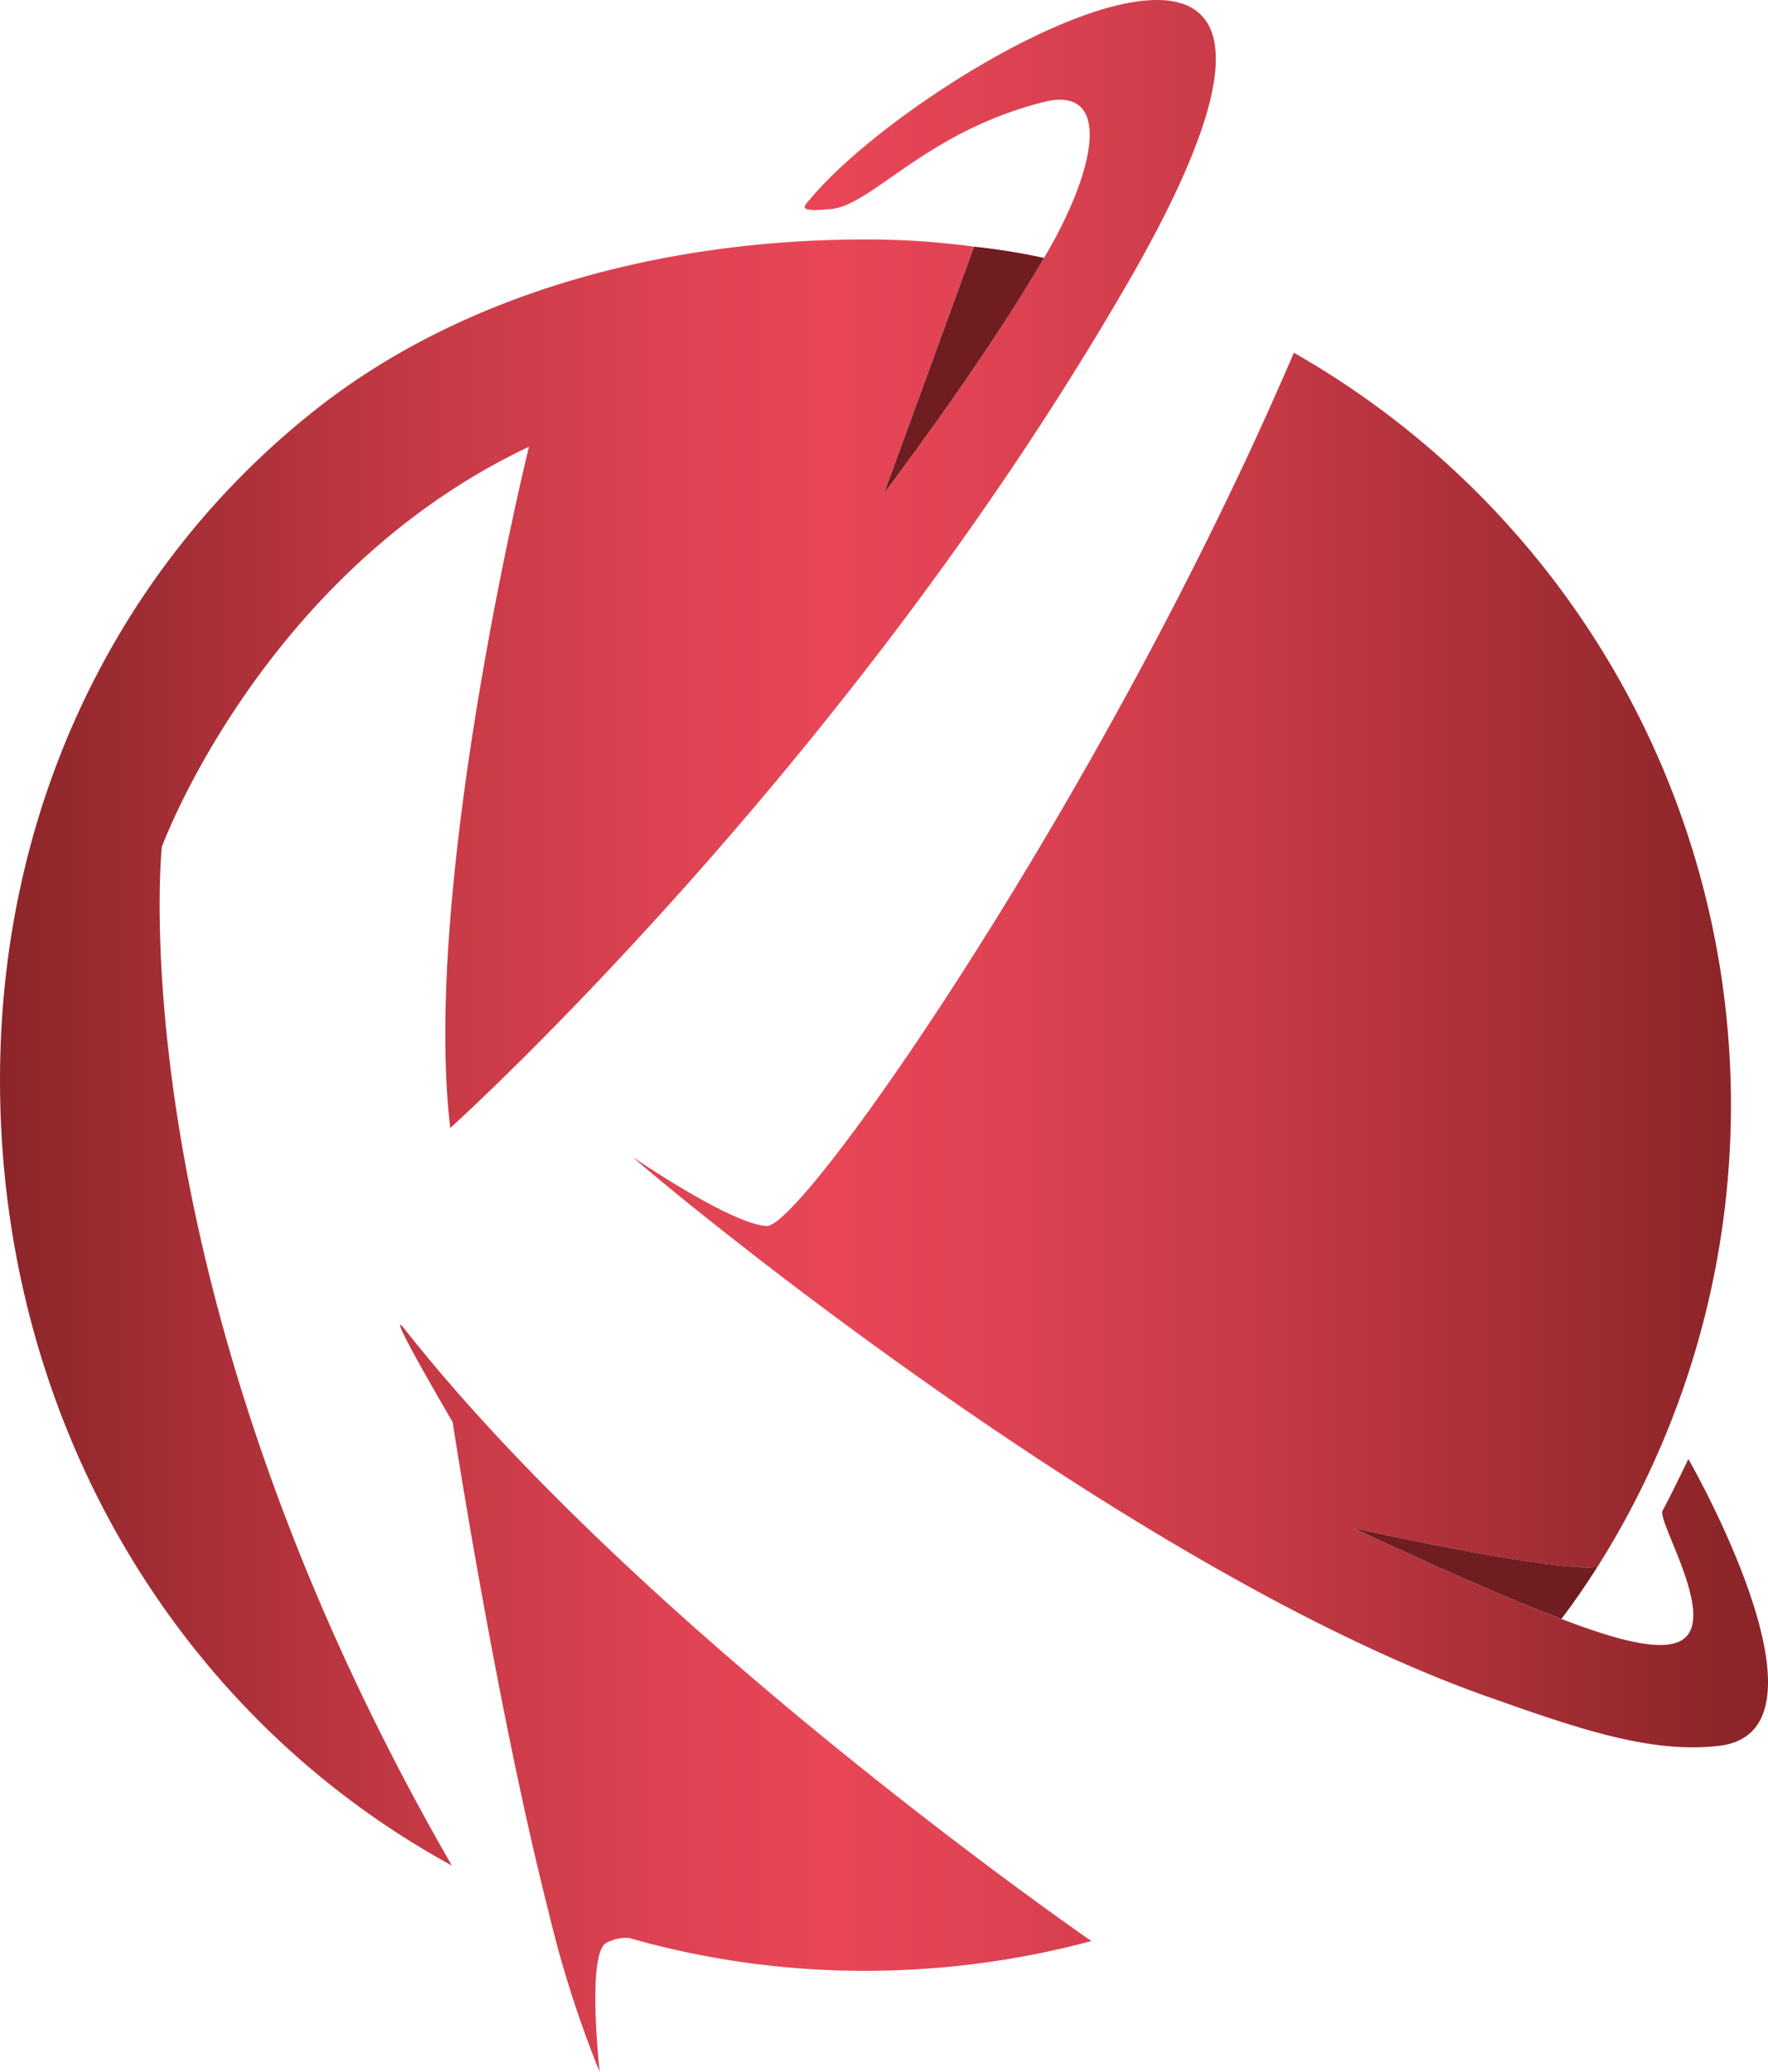 <svg xmlns="http://www.w3.org/2000/svg" xmlns:xlink="http://www.w3.org/1999/xlink" viewBox="0 0 299.999 351.604">
  <defs>
    <linearGradient id="a" x1="0.585" y1="622.096" x2="291.935" y2="622.096" gradientTransform="translate(0 -463.812)" gradientUnits="userSpaceOnUse">
      <stop offset="0" stop-color="#8c2529"/>
      <stop offset="0.077" stop-color="#9f2c33"/>
      <stop offset="0.254" stop-color="#c73a46"/>
      <stop offset="0.396" stop-color="#df4353"/>
      <stop offset="0.482" stop-color="#e84657"/>
      <stop offset="0.575" stop-color="#df4353"/>
      <stop offset="0.727" stop-color="#c73a46"/>
      <stop offset="0.917" stop-color="#9f2c33"/>
      <stop offset="1" stop-color="#8c2529"/>
    </linearGradient>
    <linearGradient id="b" x1="0.639" y1="641.992" x2="291.972" y2="641.992" xlink:href="#a"/>
    <linearGradient id="c" x1="0.639" y1="752.022" x2="291.972" y2="752.022" xlink:href="#a"/>
  </defs>
  <g>
    <path d="M191.6,47.585c-47.989,83.3-115.2,143.83-115.2,143.83C71.492,149.834,89.76,75.806,89.76,75.806c-45.26,21.4-62.3,67.894-62.3,67.894s-7.907,73.755,49.216,172.868C31,291.618,1.485,243.2.054,187.462-1.2,138.644,19.586,96.229,53.793,69.327c24.96-19.629,58.87-28.695,93.089-28.695a136.015,136.015,0,0,1,18.405,1.227L150.018,83.713c1.363-1.908,16.905-22.358,27.13-39.945,9-15.133,11.588-29.333,0-26.47-20.041,5.044-29.121,17.483-36.074,18.164-5.842.573-4.756-.376-3.666-1.6C156.359,10.955,239.589-35.713,191.6,47.585Z" fill="url(#a)"/>
    <path d="M177.148,43.768c-10.225,17.587-25.767,38.037-27.13,39.945l15.269-41.854A107.551,107.551,0,0,1,177.148,43.768Z" fill="#6f1d20"/>
    <path d="M291.666,296.254c-11.588,1.363-24.085-3-38.4-8.045C192.326,266.942,114.845,203,107.347,196.323c3.408,2.317,17.313,11.452,22.767,11.724,6.408,0,57.532-73.618,89.433-148.192a146.936,146.936,0,0,1,54.879,200.421q-1.611,2.825-3.345,5.576c-6.135,1.091-37.9-5.726-41.445-6.544,13.224,6.135,25.494,11.725,35.31,15.405,9.543,3.682,16.632,5.454,20.04,3.818,6.953-3.272-3.953-20.45-2.862-22.222,1.09-1.909,4.363-8.726,4.363-8.726S313.07,293.8,291.666,296.254Z" fill="url(#b)"/>
    <path d="M271.081,265.852c-1.909,3-3.954,6-6.135,8.861-9.816-3.68-22.086-9.27-35.31-15.405C233.18,260.126,264.946,266.942,271.081,265.852Z" fill="#6f1d20"/>
    <path d="M185.191,329.382a148.4,148.4,0,0,1-38.309,5.045,145.513,145.513,0,0,1-40.217-5.59h-.273a7.023,7.023,0,0,0-3.681.955c-3.135,2.454-.954,21.812-.954,21.812a187.941,187.941,0,0,1-8.725-27.4c-8.862-34.9-16.223-82.89-16.223-82.89s-12-20.45-8.181-15.814C109.255,277.031,185.191,329.382,185.191,329.382Z" fill="url(#c)"/>
  </g>
</svg>
